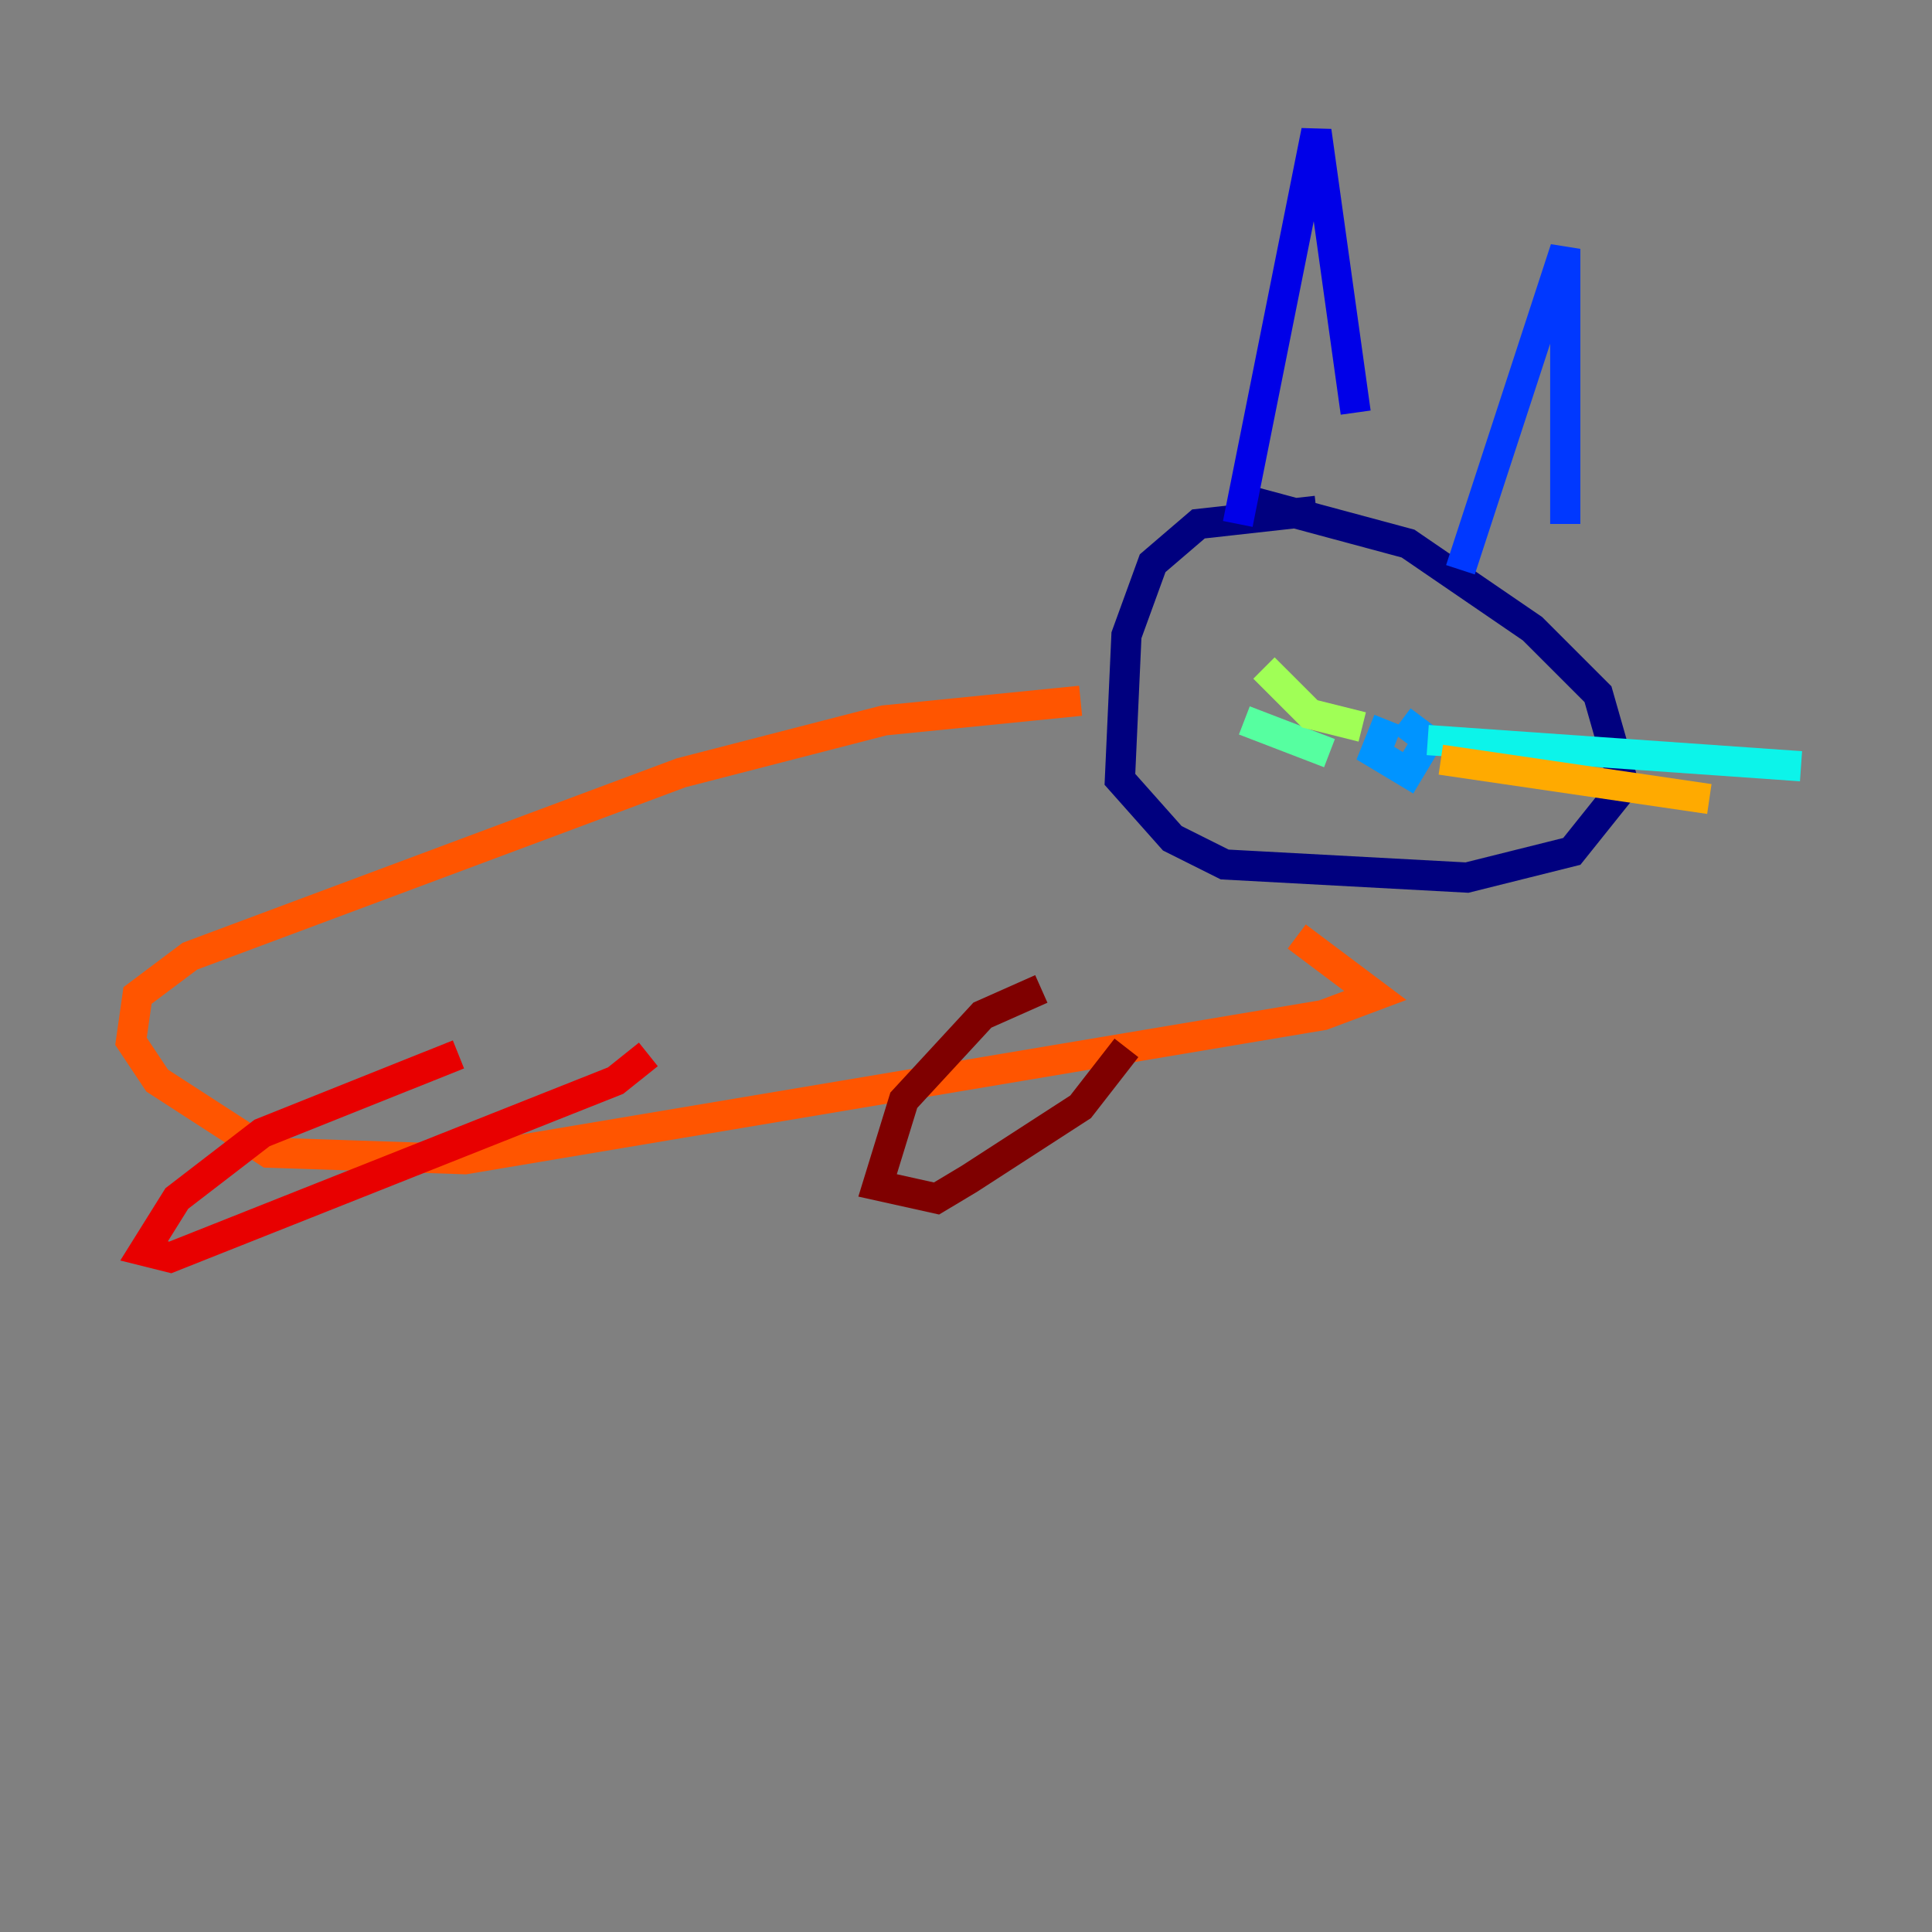 <?xml version="1.0" encoding="utf-8" ?>
<svg baseProfile="tiny" height="128" version="1.2" viewBox="0,0,128,128" width="128" xmlns="http://www.w3.org/2000/svg" xmlns:ev="http://www.w3.org/2001/xml-events" xmlns:xlink="http://www.w3.org/1999/xlink"><rect x="0" y="0" width="128" height="128" fill="#808080" stroke="none"/><defs /><polyline fill="none" points="87.214,33.844 79.403,34.712 76.366,37.315 74.63,42.088 74.197,51.634 77.668,55.539 81.139,57.275 97.193,58.142 104.136,56.407 107.607,52.068 105.871,45.993 101.532,41.654 93.288,36.014 82.007,32.976" stroke="#00007f" stroke-width="2" /><polyline fill="none" points="82.007,34.712 87.214,8.678 89.817,27.336" stroke="#0000e8" stroke-width="2" /><polyline fill="none" points="96.759,37.749 103.702,16.488 103.702,34.712" stroke="#0038ff" stroke-width="2" /><polyline fill="none" points="91.986,47.729 91.119,49.898 93.288,51.2 94.59,49.031 92.854,47.729" stroke="#0094ff" stroke-width="2" /><polyline fill="none" points="94.59,49.031 119.322,50.766" stroke="#0cf4ea" stroke-width="2" /><polyline fill="none" points="88.081,49.898 82.441,47.729" stroke="#56ffa0" stroke-width="2" /><polyline fill="none" points="90.251,48.163 86.78,47.295 83.742,44.258" stroke="#a0ff56" stroke-width="2" /><polyline fill="none" points="95.891,50.332 95.891,50.332" stroke="#eaff0c" stroke-width="2" /><polyline fill="none" points="95.458,50.332 113.248,52.936" stroke="#ffaa00" stroke-width="2" /><polyline fill="none" points="71.593,46.427 58.576,47.729 45.125,51.2 12.583,63.349 9.112,65.953 8.678,68.99 10.414,71.593 17.79,76.366 30.807,76.8 87.647,67.254 91.119,65.953 85.912,62.047" stroke="#ff5500" stroke-width="2" /><polyline fill="none" points="30.373,69.858 17.356,75.064 11.715,79.403 9.546,82.875 11.281,83.308 40.786,71.593 42.956,69.858" stroke="#e80000" stroke-width="2" /><polyline fill="none" points="68.99,65.519 65.085,67.254 59.878,72.895 58.142,78.536 62.047,79.403 64.217,78.102 71.593,73.329 74.63,69.424" stroke="#7f0000" stroke-width="2" /></svg>